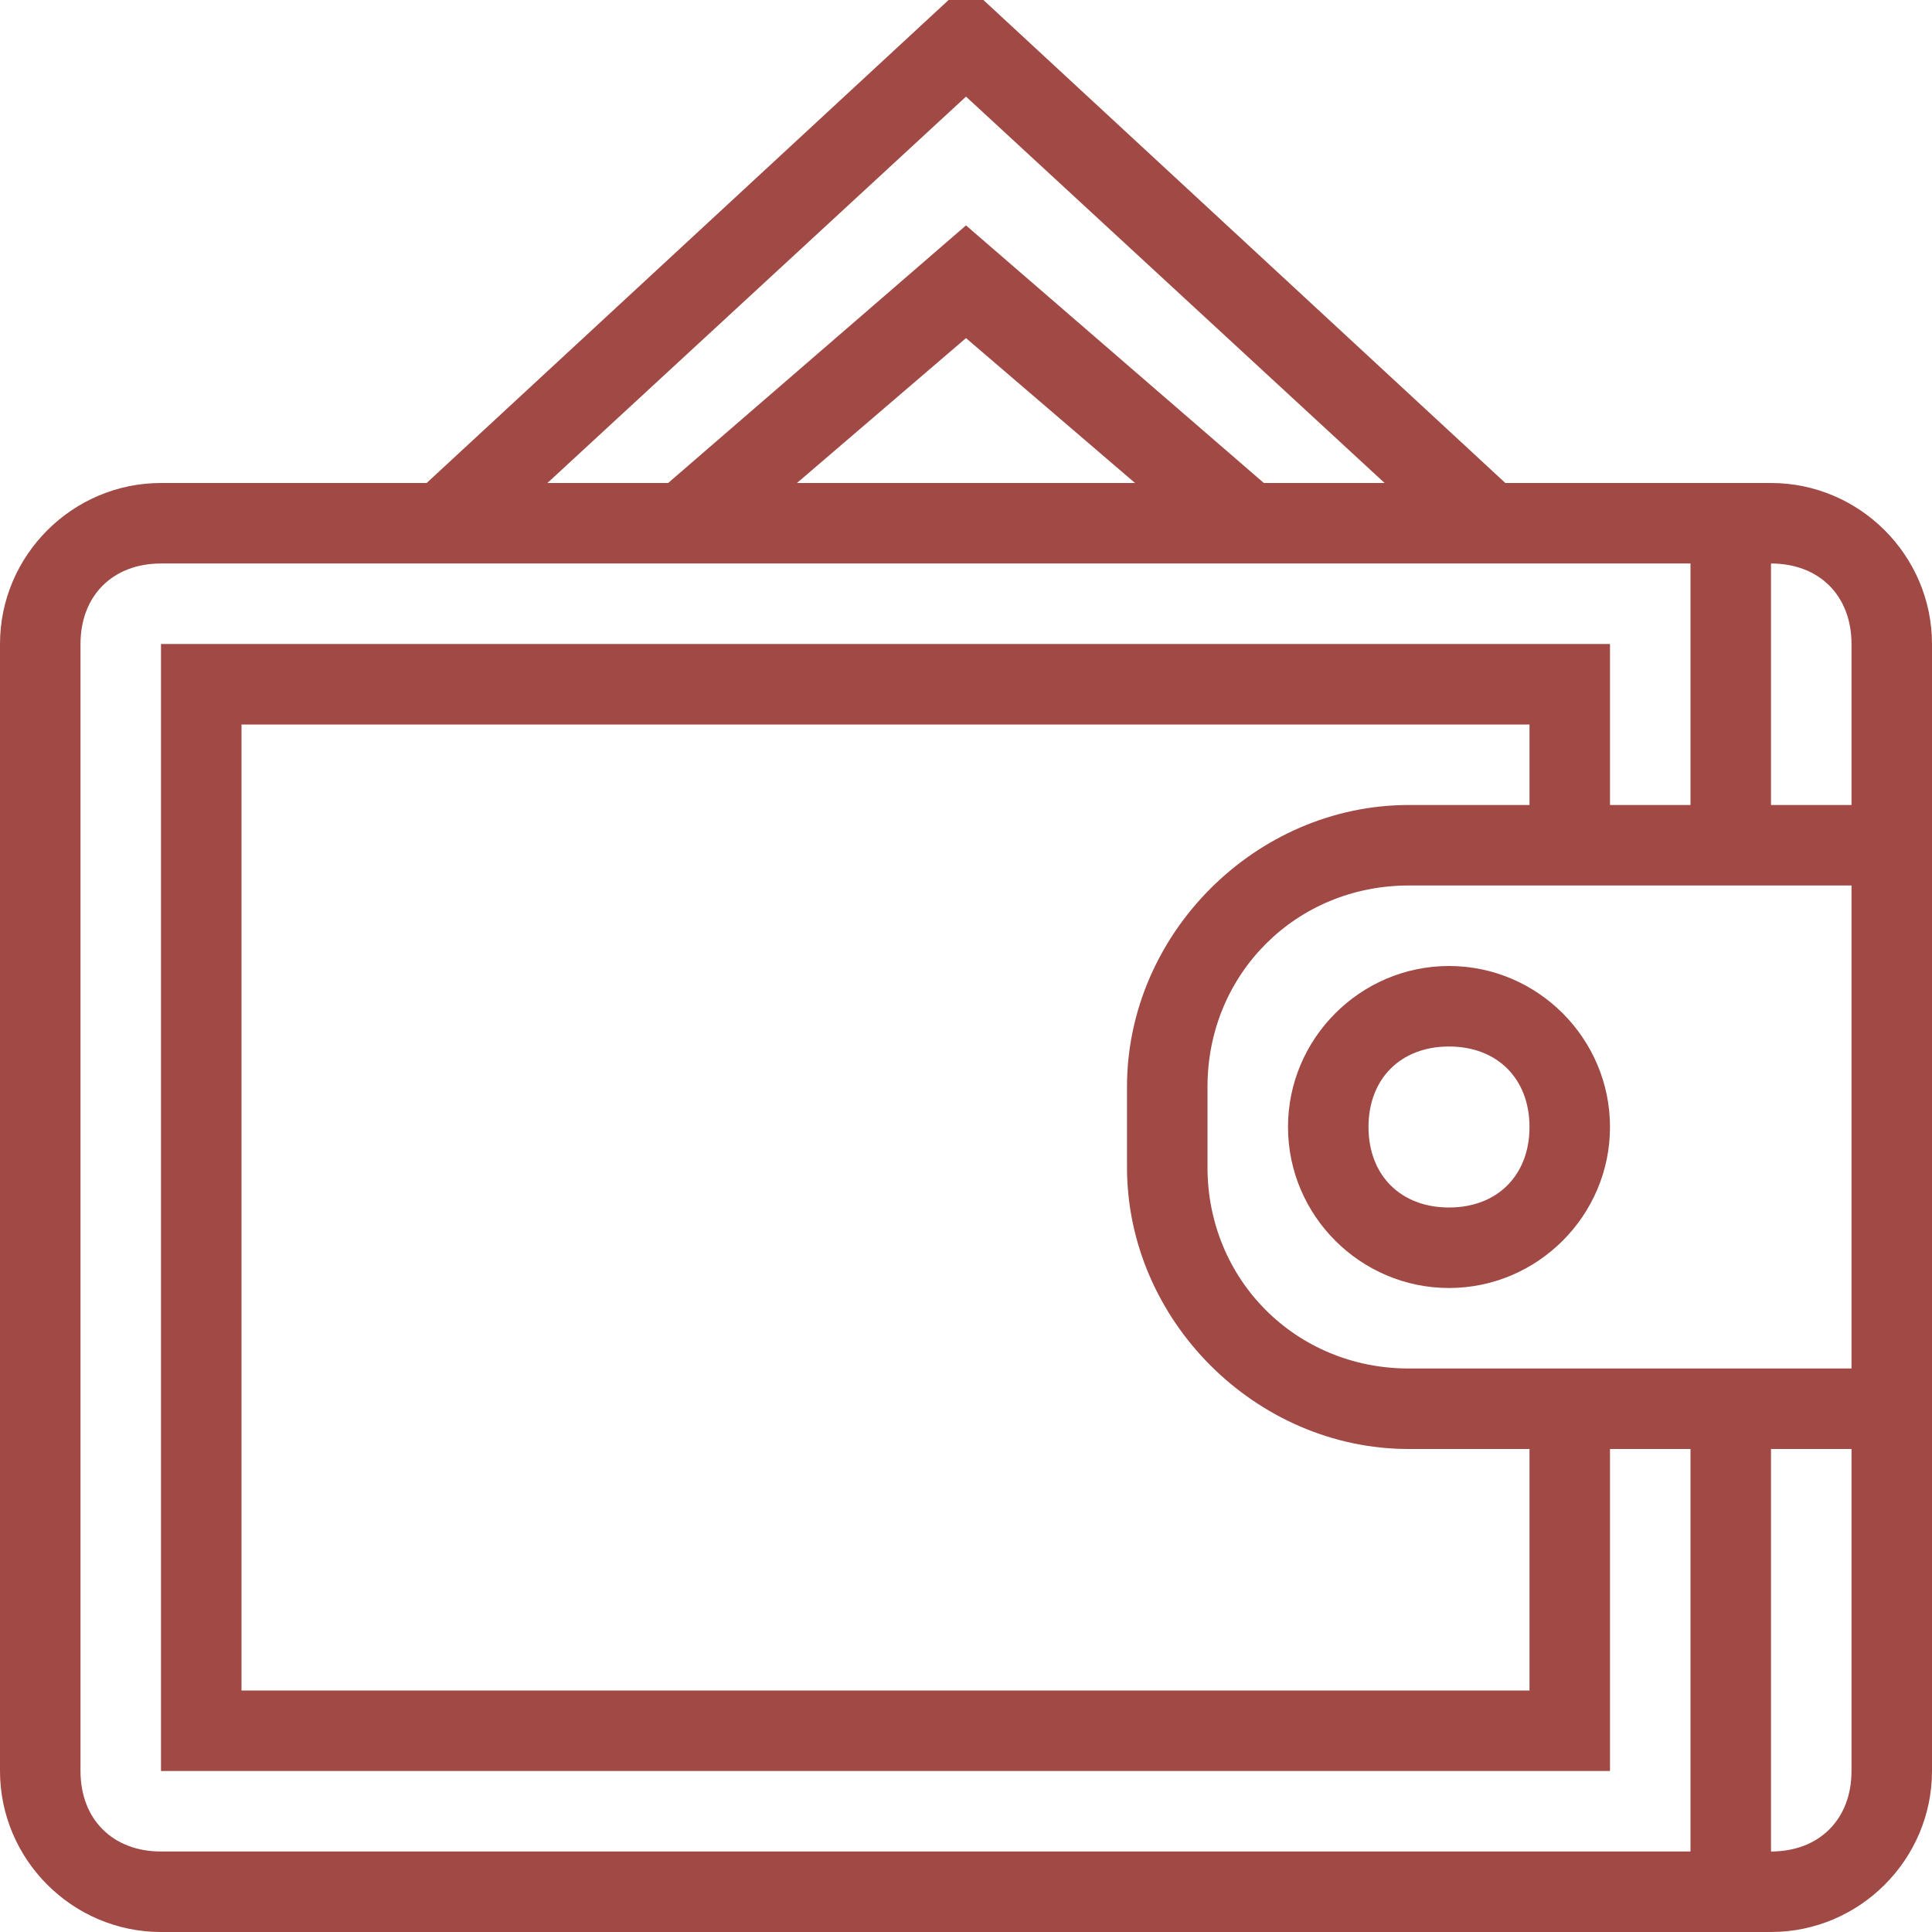 <?xml version="1.0" encoding="utf-8"?>
<!-- Generator: Adobe Illustrator 19.1.0, SVG Export Plug-In . SVG Version: 6.00 Build 0)  -->
<svg version="1.1" id="Layer_1" xmlns="http://www.w3.org/2000/svg" xmlns:xlink="http://www.w3.org/1999/xlink" x="0px" y="0px"
	 width="24px" height="24px" viewBox="0 0 24 24" style="enable-background:new 0 0 24 24;" xml:space="preserve">
<style type="text/css">
	.st0{fill:#A14944;}
</style>
<g>
	<path class="st0" d="M22,6h-3.3L12-0.2L5.3,6H2C0.9,6,0,6.9,0,8v14c0,1.1,0.9,2,2,2h20c1.1,0,2-0.9,2-2V8C24,6.9,23.1,6,22,6z
		 M12,1.2L17.2,6h-1.5L12,2.8L8.3,6H6.8L12,1.2z M14.1,6H9.9L12,4.2L14.1,6z M2,23c-0.6,0-1-0.4-1-1V8c0-0.6,0.4-1,1-1h19v3h-1V8H2
		v14h18v-4h1v5H2z M17.5,18H19v3H3V9h16v1h-1.5c-1.9,0-3.5,1.6-3.5,3.5v1C14,16.4,15.6,18,17.5,18z M23,22c0,0.6-0.4,1-1,1v-5h1V22z
		 M23,17h-5.5c-1.4,0-2.5-1.1-2.5-2.5v-1c0-1.4,1.1-2.5,2.5-2.5H23V17z M23,10h-1V7c0.6,0,1,0.4,1,1V10z"/>
	<path class="st0" d="M16,14c0,1.1,0.9,2,2,2s2-0.9,2-2c0-1.1-0.9-2-2-2S16,12.9,16,14z M18,13c0.6,0,1,0.4,1,1s-0.4,1-1,1
		s-1-0.4-1-1S17.4,13,18,13z"/>
</g>
</svg>
